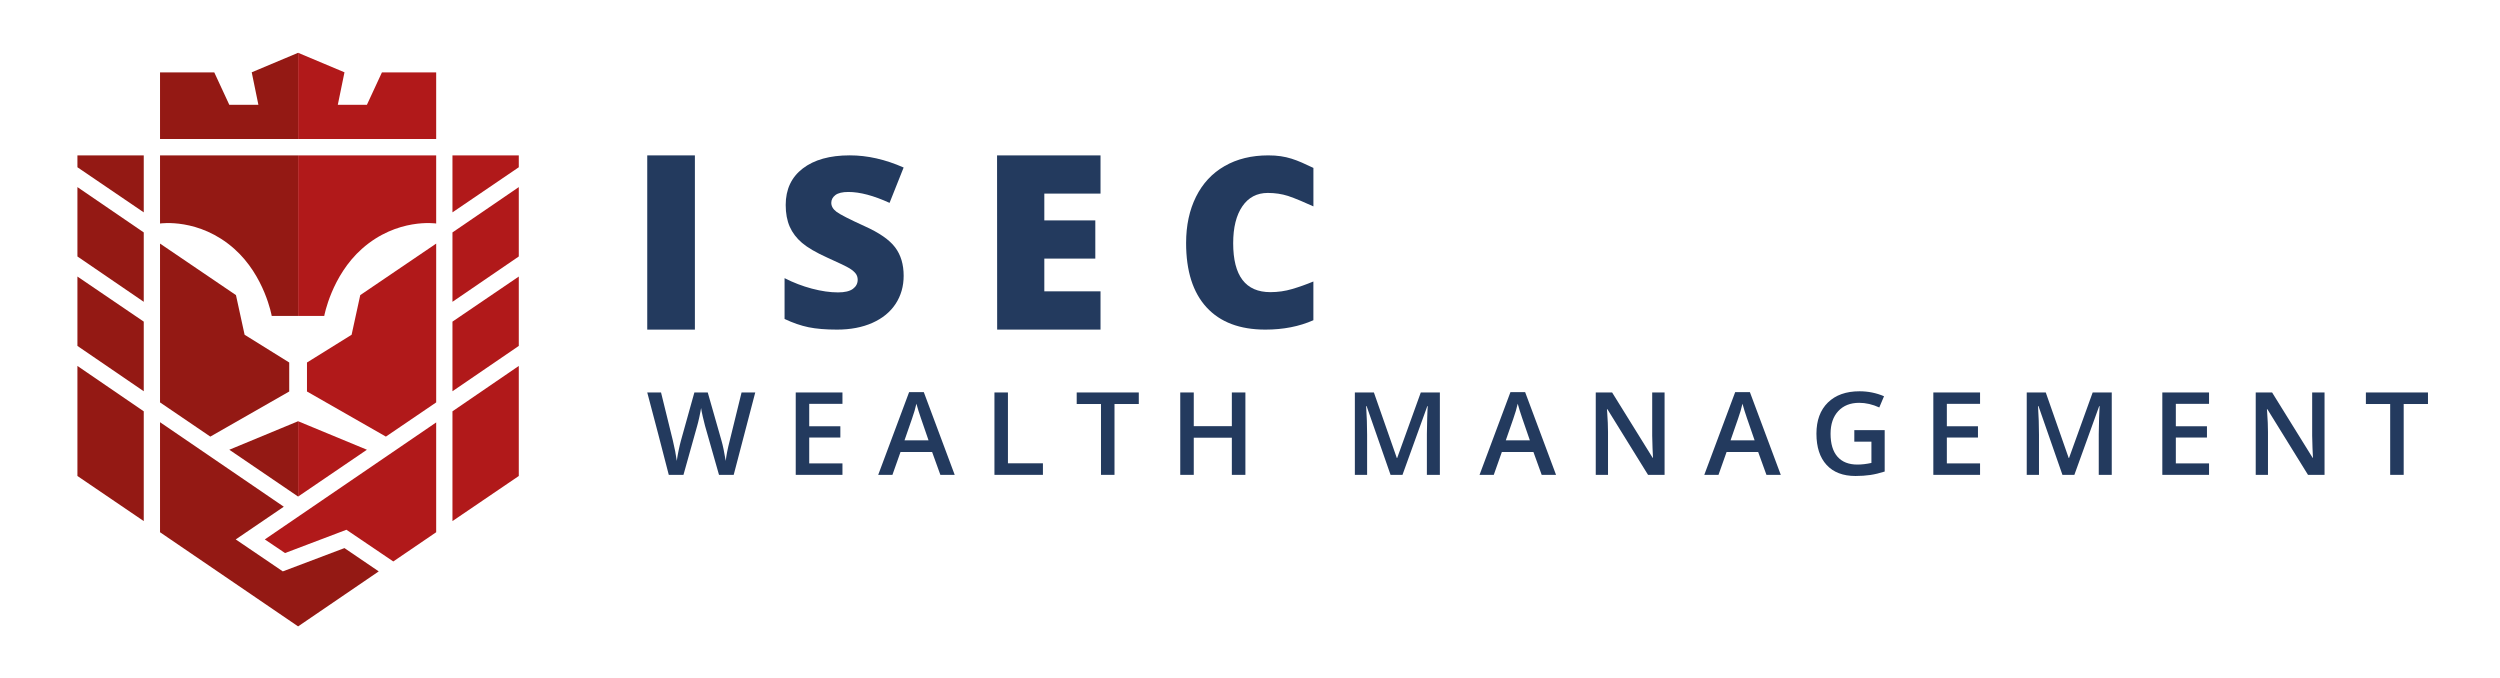 <svg width="225" height="61" viewBox="0 0 225 61" fill="none" xmlns="http://www.w3.org/2000/svg">
<path d="M66.033 42.737H64.71L63.45 38.312C63.396 38.121 63.328 37.842 63.245 37.478C63.163 37.115 63.114 36.863 63.099 36.72C63.066 36.937 63.01 37.218 62.935 37.563C62.859 37.909 62.795 38.165 62.744 38.335L61.512 42.737H60.19L59.229 39.024L58.252 35.322H59.493L60.556 39.644C60.722 40.337 60.84 40.948 60.911 41.481C60.949 41.193 61.004 40.872 61.08 40.518C61.155 40.163 61.221 39.876 61.284 39.655L62.493 35.324H63.698L64.939 39.675C65.056 40.076 65.183 40.678 65.316 41.481C65.367 40.997 65.489 40.382 65.682 39.635L66.74 35.324H67.972L66.033 42.737Z" fill="#233A5E"/>
<path d="M75.821 42.737H71.616V35.322H75.821V36.346H72.83V38.364H75.632V39.378H72.83V41.706H75.821V42.737Z" fill="#233A5E"/>
<path d="M84.633 42.736L83.89 40.678H81.047L80.319 42.736H79.039L81.82 35.291H83.142L85.923 42.736H84.633ZM83.57 39.633L82.874 37.614C82.823 37.478 82.752 37.267 82.663 36.974C82.574 36.684 82.512 36.47 82.476 36.334C82.385 36.751 82.25 37.206 82.075 37.699L81.405 39.63H83.57V39.633Z" fill="#233A5E"/>
<path d="M89.5 42.737V35.322H90.714V41.697H93.863V42.737H89.5Z" fill="#233A5E"/>
<path d="M100.305 42.737H99.089V36.361H96.903V35.322H102.491V36.361H100.305V42.737Z" fill="#233A5E"/>
<path d="M112.086 42.737H110.866V39.394H107.439V42.737H106.223V35.322H107.439V38.355H110.866V35.322H112.086V42.737Z" fill="#233A5E"/>
<path d="M125.15 42.737L122.993 36.544H122.953C123.011 37.463 123.04 38.326 123.04 39.131V42.737H121.937V35.322H123.65L125.714 41.22H125.745L127.871 35.322H129.588V42.737H128.419V39.068C128.419 38.7 128.428 38.219 128.448 37.628C128.466 37.037 128.483 36.678 128.497 36.553H128.457L126.224 42.737H125.15Z" fill="#233A5E"/>
<path d="M138.751 42.736L138.008 40.678H135.167L134.44 42.736H133.159L135.94 35.291H137.262L140.043 42.736H138.751ZM137.688 39.633L136.992 37.614C136.94 37.478 136.869 37.267 136.781 36.974C136.692 36.684 136.63 36.47 136.594 36.334C136.503 36.751 136.368 37.206 136.193 37.699L135.522 39.63H137.688V39.633Z" fill="#233A5E"/>
<path d="M149.812 42.737H148.323L144.665 36.827H144.625L144.65 37.157C144.696 37.786 144.721 38.361 144.721 38.883V42.739H143.618V35.322H145.091L148.737 41.2H148.769C148.762 41.122 148.749 40.839 148.729 40.35C148.709 39.862 148.698 39.481 148.698 39.207V35.322H149.812V42.737Z" fill="#233A5E"/>
<path d="M158.979 42.736L158.235 40.678H155.393L154.665 42.736H153.386L156.167 35.291H157.49L160.27 42.736H158.979ZM157.916 39.633L157.219 37.614C157.168 37.478 157.097 37.267 157.008 36.974C156.917 36.684 156.857 36.47 156.822 36.334C156.731 36.751 156.595 37.206 156.42 37.699L155.75 39.63H157.916V39.633Z" fill="#233A5E"/>
<path d="M166.886 38.714H169.622V42.438C169.173 42.583 168.745 42.685 168.332 42.748C167.92 42.808 167.476 42.839 166.996 42.839C165.871 42.839 165.004 42.507 164.393 41.843C163.783 41.178 163.479 40.241 163.479 39.031C163.479 37.837 163.823 36.903 164.511 36.227C165.199 35.554 166.147 35.215 167.354 35.215C168.13 35.215 168.865 35.364 169.562 35.661L169.136 36.671C168.532 36.395 167.929 36.254 167.325 36.254C166.53 36.254 165.905 36.504 165.443 36.999C164.982 37.496 164.751 38.176 164.751 39.037C164.751 39.943 164.959 40.632 165.374 41.104C165.789 41.577 166.386 41.811 167.167 41.811C167.56 41.811 167.98 41.762 168.428 41.664V39.751H166.888V38.714H166.886Z" fill="#233A5E"/>
<path d="M178.205 42.737H174V35.322H178.205V36.346H175.216V38.364H178.017V39.378H175.216V41.706H178.205V42.737Z" fill="#233A5E"/>
<path d="M185.619 42.737L183.462 36.544H183.422C183.48 37.463 183.509 38.326 183.509 39.131V42.737H182.406V35.322H184.119L186.183 41.22H186.214L188.34 35.322H190.058V42.737H188.888V39.068C188.888 38.7 188.897 38.219 188.917 37.628C188.935 37.037 188.952 36.678 188.966 36.553H188.926L186.693 42.737H185.619Z" fill="#233A5E"/>
<path d="M198.814 42.737H194.609V35.322H198.814V36.346H195.825V38.364H198.626V39.378H195.825V41.706H198.814V42.737Z" fill="#233A5E"/>
<path d="M209.209 42.737H207.72L204.062 36.827H204.023L204.047 37.157C204.094 37.786 204.118 38.361 204.118 38.883V42.739H203.015V35.322H204.489L208.135 41.2H208.166C208.159 41.122 208.146 40.839 208.126 40.35C208.106 39.862 208.095 39.481 208.095 39.207V35.322H209.209V42.737Z" fill="#233A5E"/>
<path d="M216.332 42.737H215.116V36.361H212.93V35.322H218.518V36.361H216.332V42.737Z" fill="#233A5E"/>
<path d="M62.54 13.985H58.252V29.666H62.54V13.985Z" fill="#233A5E"/>
<path d="M81.329 24.824C81.329 25.769 81.087 26.61 80.608 27.343C80.126 28.077 79.432 28.648 78.524 29.054C77.616 29.46 76.553 29.665 75.333 29.665C74.314 29.665 73.46 29.593 72.768 29.451C72.077 29.308 71.358 29.061 70.611 28.706V25.033C71.398 25.437 72.219 25.751 73.069 25.977C73.921 26.202 74.703 26.316 75.415 26.316C76.03 26.316 76.478 26.209 76.764 25.997C77.05 25.785 77.192 25.511 77.192 25.178C77.192 24.969 77.135 24.786 77.019 24.63C76.904 24.474 76.72 24.315 76.465 24.155C76.21 23.994 75.53 23.669 74.43 23.174C73.431 22.721 72.683 22.284 72.184 21.86C71.685 21.436 71.316 20.948 71.074 20.399C70.835 19.851 70.713 19.2 70.713 18.448C70.713 17.043 71.225 15.948 72.251 15.161C73.276 14.376 74.685 13.982 76.48 13.982C78.065 13.982 79.678 14.347 81.327 15.077L80.06 18.259C78.628 17.605 77.394 17.277 76.354 17.277C75.817 17.277 75.426 17.371 75.182 17.558C74.938 17.746 74.816 17.98 74.816 18.256C74.816 18.555 74.971 18.823 75.282 19.059C75.593 19.296 76.436 19.728 77.809 20.353C79.128 20.944 80.044 21.579 80.557 22.257C81.074 22.939 81.329 23.793 81.329 24.824Z" fill="#233A5E"/>
<path d="M99.047 29.665H89.744L89.735 13.984H99.047V17.425H93.989V19.835H98.578V23.276H93.989V26.22H99.047V29.665Z" fill="#233A5E"/>
<path d="M114.106 17.364C113.125 17.364 112.359 17.766 111.811 18.569C111.261 19.371 110.986 20.48 110.986 21.891C110.986 24.826 112.102 26.293 114.334 26.293C115.009 26.293 115.664 26.2 116.296 26.012C116.928 25.825 117.565 25.6 118.204 25.334V28.82C116.931 29.384 115.493 29.665 113.886 29.665C111.585 29.665 109.818 28.998 108.591 27.662C107.364 26.327 106.749 24.398 106.749 21.871C106.749 20.292 107.047 18.905 107.641 17.708C108.236 16.513 109.09 15.592 110.209 14.95C111.325 14.305 112.637 13.984 114.148 13.984C115.797 13.984 116.704 14.396 118.207 15.112V18.575C117.643 18.31 116.485 17.815 115.921 17.634C115.357 17.454 114.751 17.364 114.106 17.364Z" fill="#233A5E"/>
<path d="M14.402 37.998V47.901L26.829 56.375L34.086 51.425L31.001 49.328L25.453 51.425L21.215 48.548L25.542 45.604L14.402 37.998Z" fill="#941914"/>
<path d="M39.256 47.901L35.395 50.532L31.179 47.678L25.653 49.774L23.833 48.548L39.256 38.018V47.901Z" fill="#B1191A"/>
<path d="M26.829 44.69V37.911L20.638 40.476L26.829 44.69Z" fill="#941914"/>
<path d="M26.829 44.69V37.911L33.021 40.476L26.829 44.69Z" fill="#B1191A"/>
<path d="M14.402 36.216L18.929 39.294L26.03 35.235V32.626L22.014 30.128L21.237 26.561L14.402 21.922V36.216Z" fill="#941914"/>
<path d="M39.257 36.216L34.73 39.294L27.628 35.235V32.626L31.645 30.128L32.422 26.561L39.257 21.922V36.216Z" fill="#B1191A"/>
<path d="M14.402 20.116C14.402 20.116 17.915 19.579 21.082 22.391C23.825 24.826 24.455 28.434 24.455 28.434H26.829V13.984H14.402V20.116Z" fill="#941914"/>
<path d="M39.256 20.116C39.256 20.116 35.743 19.579 32.577 22.391C29.834 24.826 29.182 28.434 29.182 28.434H26.829V13.984H39.256V20.116Z" fill="#B1191A"/>
<path d="M46.691 15.052L40.721 19.113V13.984H46.691V15.052Z" fill="#B1191A"/>
<path d="M46.691 32.934L40.721 37.019V46.898L46.691 42.839V32.934Z" fill="#B1191A"/>
<path d="M46.691 24.888L40.721 28.947V35.213L46.691 31.132V24.888Z" fill="#B1191A"/>
<path d="M46.691 16.838L40.721 20.919V27.163L46.691 23.082V16.838Z" fill="#B1191A"/>
<path d="M6.968 15.052L12.938 19.113V13.984H6.968V15.052Z" fill="#941914"/>
<path d="M6.968 32.934L12.938 37.019V46.898L6.968 42.839V32.934Z" fill="#941914"/>
<path d="M6.968 24.888L12.938 28.947V35.213L6.968 31.132V24.888Z" fill="#941914"/>
<path d="M6.968 16.838L12.938 20.919V27.163L6.968 23.082V16.838Z" fill="#941914"/>
<path d="M23.256 9.435H20.638L19.284 6.514H14.402V12.512H26.829V4.752L22.655 6.507L23.256 9.435Z" fill="#941914"/>
<path d="M30.402 9.435H33.021L34.374 6.514H39.256V12.512H26.829V4.752L31.003 6.507L30.402 9.435Z" fill="#B1191A"/>
</svg>
